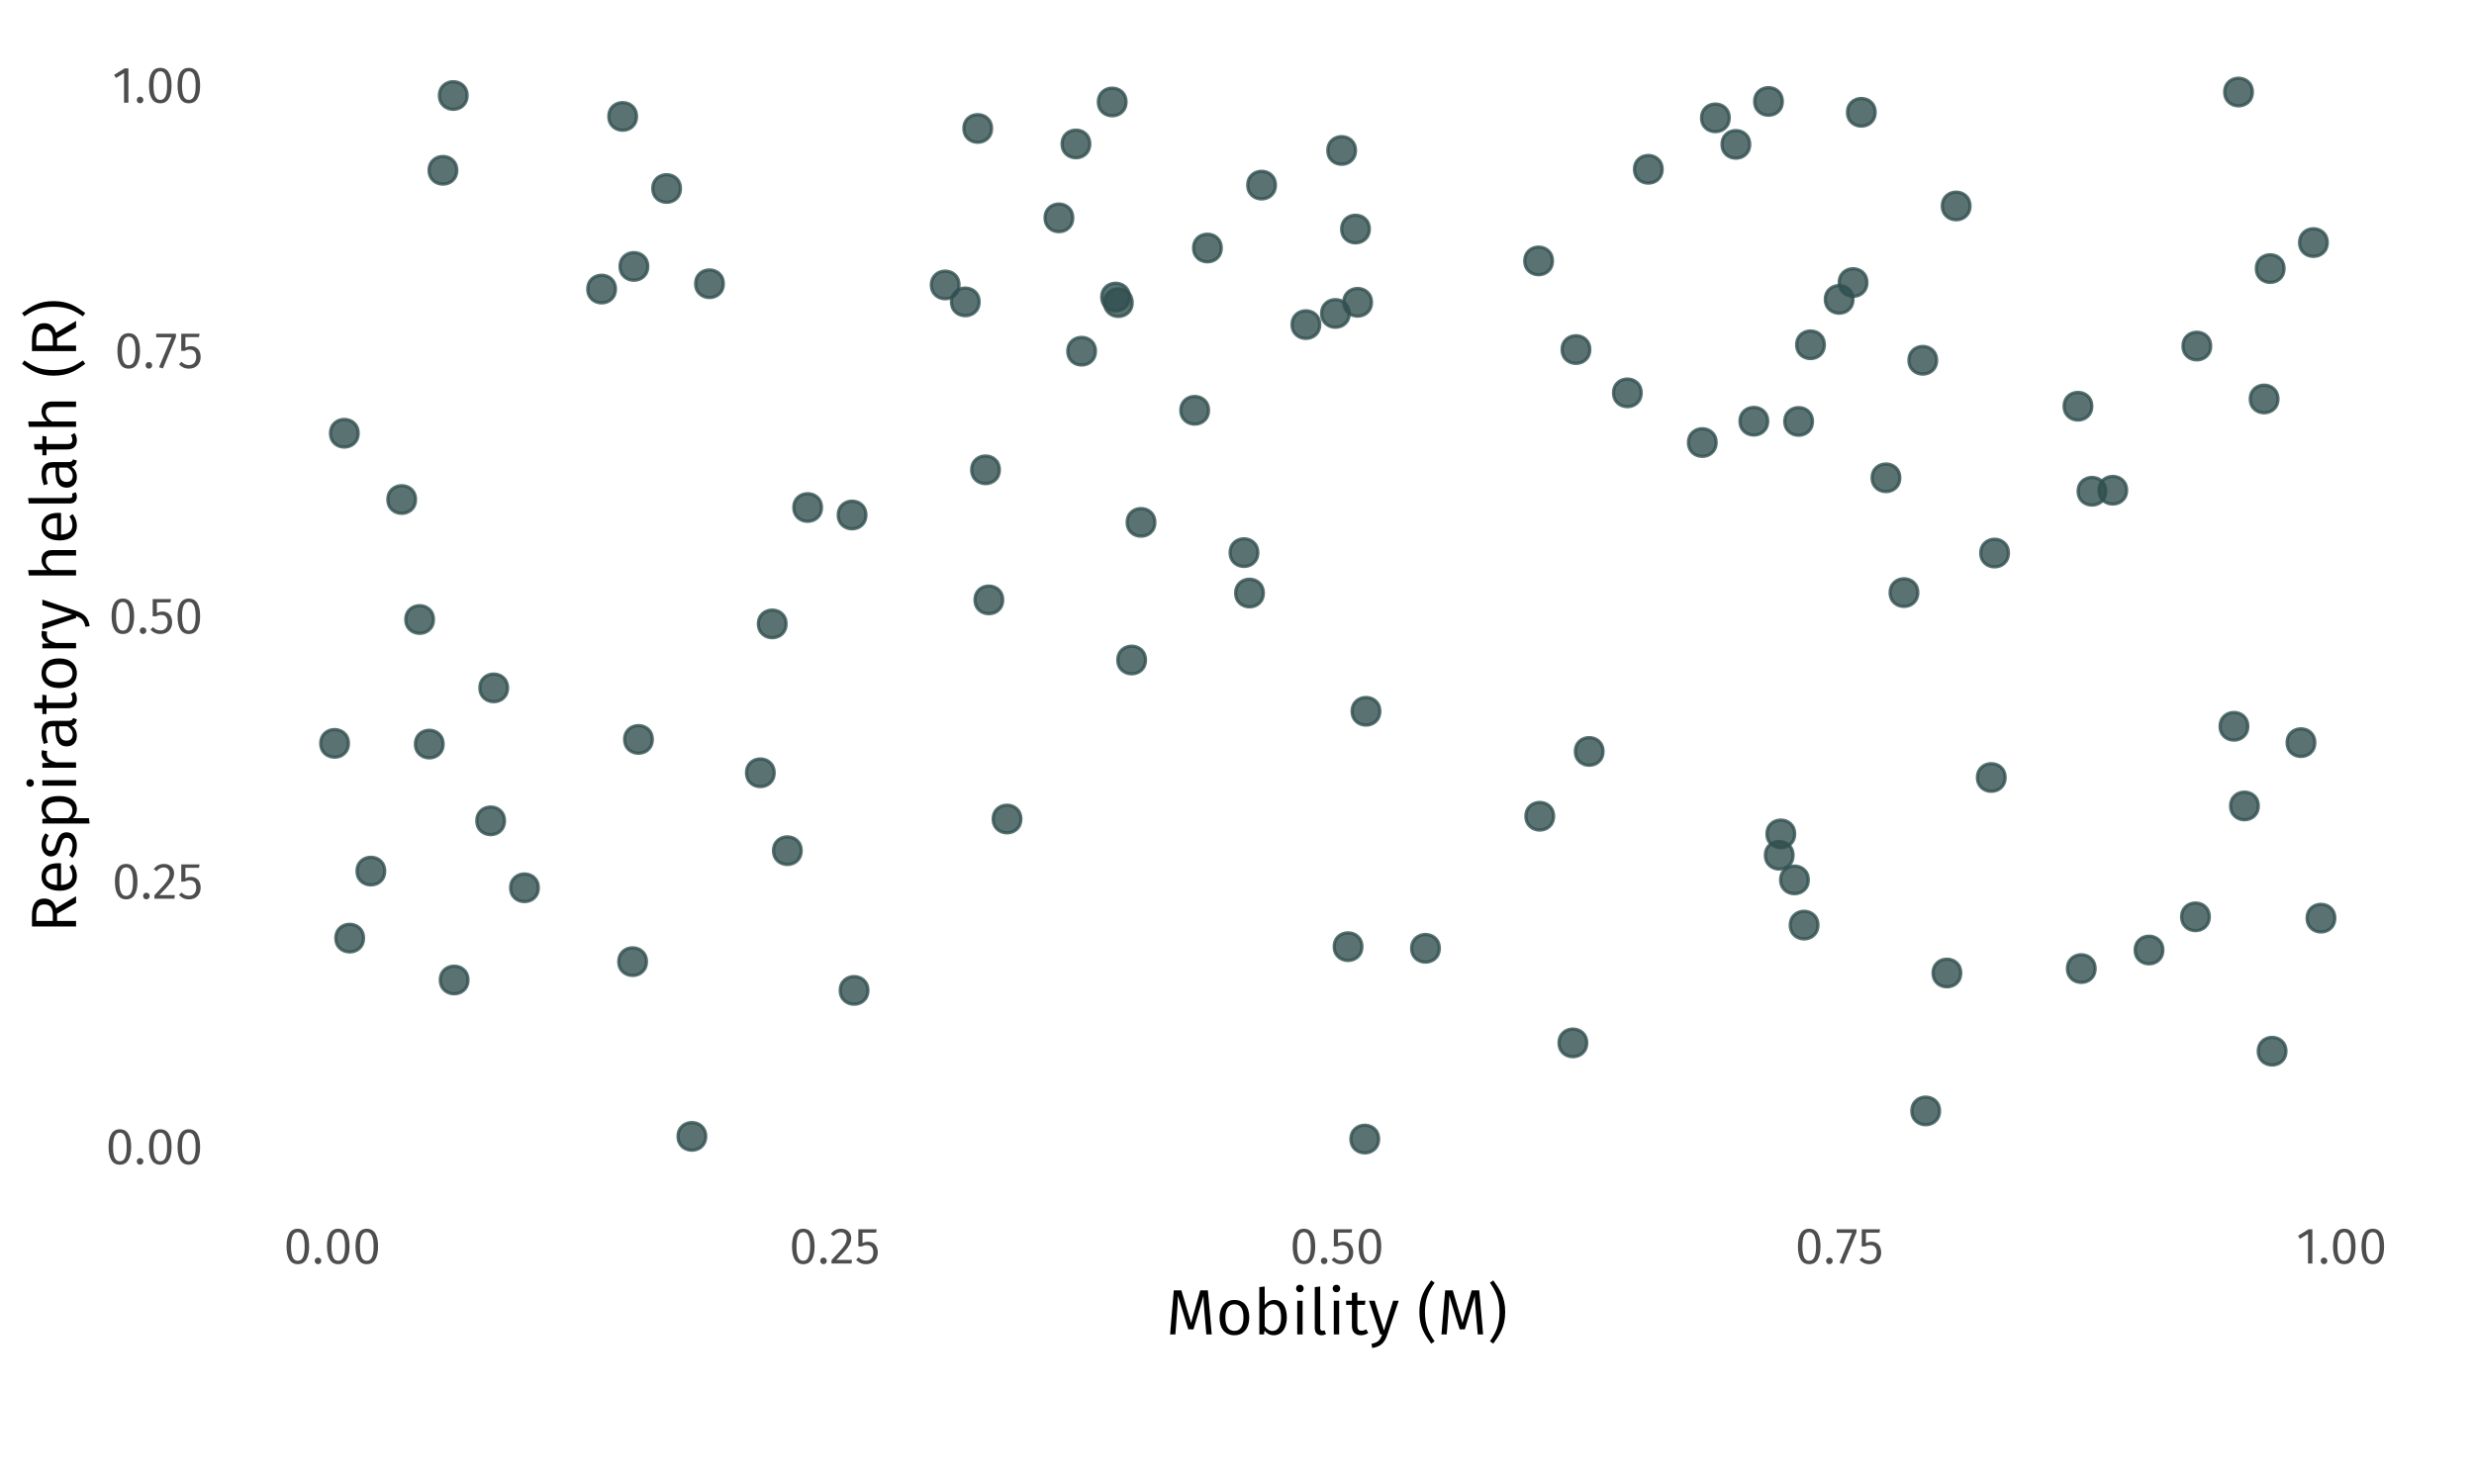 <?xml version="1.0" encoding="UTF-8"?>
<svg xmlns="http://www.w3.org/2000/svg" xmlns:xlink="http://www.w3.org/1999/xlink" width="540pt" height="324pt" viewBox="0 0 540 324" version="1.1">
<defs>
<g>
<symbol overflow="visible" id="glyph0-0">
<path style="stroke:none;" d="M 6.078 -11.766 L 1.375 -11.766 L 1.375 3.922 L 6.078 3.922 Z M 5.484 -11.188 L 5.484 3.344 L 2 3.344 L 2 -11.188 Z M 3.625 -5.047 C 3.188 -5.047 2.594 -4.922 2.594 -4.609 C 2.594 -4.469 2.688 -4.359 2.859 -4.359 C 2.906 -4.359 2.953 -4.375 3 -4.391 C 3.188 -4.484 3.344 -4.516 3.578 -4.516 C 4.141 -4.516 4.266 -4.172 4.266 -3.734 C 4.266 -3.141 4.062 -2.922 3.25 -2.875 L 3.25 -1.938 C 3.25 -1.766 3.391 -1.672 3.531 -1.672 C 3.656 -1.672 3.812 -1.766 3.812 -1.938 L 3.812 -2.438 C 4.562 -2.547 4.875 -2.984 4.875 -3.766 C 4.875 -4.438 4.594 -5.047 3.625 -5.047 Z M 3.531 -1.344 C 3.312 -1.344 3.141 -1.172 3.141 -0.953 C 3.141 -0.719 3.312 -0.531 3.531 -0.531 C 3.75 -0.531 3.922 -0.719 3.922 -0.953 C 3.922 -1.172 3.75 -1.344 3.531 -1.344 Z M 3.531 -1.344 "/>
</symbol>
<symbol overflow="visible" id="glyph0-1">
<path style="stroke:none;" d="M 3.109 -7.594 C 1.469 -7.594 0.656 -6.234 0.656 -3.734 C 0.656 -1.25 1.469 0.141 3.109 0.141 C 4.766 0.141 5.578 -1.25 5.578 -3.734 C 5.578 -6.234 4.766 -7.594 3.109 -7.594 Z M 3.109 -6.844 C 4.078 -6.844 4.609 -5.953 4.609 -3.734 C 4.609 -1.516 4.078 -0.609 3.109 -0.609 C 2.141 -0.609 1.625 -1.516 1.625 -3.734 C 1.625 -5.953 2.141 -6.844 3.109 -6.844 Z M 3.109 -6.844 "/>
</symbol>
<symbol overflow="visible" id="glyph0-2">
<path style="stroke:none;" d="M 1.281 -1.312 C 0.891 -1.312 0.578 -0.984 0.578 -0.594 C 0.578 -0.188 0.891 0.141 1.281 0.141 C 1.719 0.141 2.016 -0.188 2.016 -0.594 C 2.016 -0.984 1.719 -1.312 1.281 -1.312 Z M 1.281 -1.312 "/>
</symbol>
<symbol overflow="visible" id="glyph0-3">
<path style="stroke:none;" d="M 2.547 -7.594 C 1.609 -7.594 0.906 -7.219 0.297 -6.484 L 0.922 -6 C 1.406 -6.547 1.844 -6.828 2.5 -6.828 C 3.25 -6.828 3.766 -6.344 3.766 -5.516 C 3.766 -4.281 3.109 -3.547 0.453 -0.75 L 0.453 0 L 4.812 0 L 4.922 -0.797 L 1.531 -0.797 C 3.859 -3.172 4.75 -4.141 4.75 -5.562 C 4.75 -6.719 3.906 -7.594 2.547 -7.594 Z M 2.547 -7.594 "/>
</symbol>
<symbol overflow="visible" id="glyph0-4">
<path style="stroke:none;" d="M 4.812 -7.484 L 0.812 -7.484 L 0.812 -3.734 L 1.562 -3.734 C 1.922 -3.938 2.234 -4.016 2.656 -4.016 C 3.469 -4.016 4.078 -3.594 4.078 -2.422 C 4.078 -1.281 3.469 -0.641 2.5 -0.641 C 1.828 -0.641 1.344 -0.875 0.875 -1.359 L 0.312 -0.812 C 0.891 -0.219 1.562 0.141 2.5 0.141 C 4.047 0.141 5.047 -0.906 5.047 -2.391 C 5.047 -3.875 4.203 -4.766 2.938 -4.766 C 2.516 -4.766 2.109 -4.656 1.719 -4.453 L 1.719 -6.75 L 4.672 -6.75 Z M 4.812 -7.484 "/>
</symbol>
<symbol overflow="visible" id="glyph0-5">
<path style="stroke:none;" d="M 4.609 -7.484 L 0.297 -7.484 L 0.297 -6.703 L 3.656 -6.703 L 0.906 -0.172 L 1.766 0.094 L 4.609 -6.781 Z M 4.609 -7.484 "/>
</symbol>
<symbol overflow="visible" id="glyph0-6">
<path style="stroke:none;" d="M 3.547 -7.484 L 2.719 -7.484 L 0.422 -6.062 L 0.828 -5.391 L 2.594 -6.469 L 2.594 0 L 3.547 0 Z M 3.547 -7.484 "/>
</symbol>
<symbol overflow="visible" id="glyph1-0">
<path style="stroke:none;" d="M 7.609 -14.703 L 1.719 -14.703 L 1.719 4.906 L 7.609 4.906 Z M 6.844 -13.969 L 6.844 4.172 L 2.484 4.172 L 2.484 -13.969 Z M 4.531 -6.312 C 3.984 -6.312 3.234 -6.141 3.234 -5.766 C 3.234 -5.594 3.359 -5.453 3.562 -5.453 C 3.625 -5.453 3.688 -5.453 3.75 -5.484 C 3.984 -5.594 4.188 -5.641 4.484 -5.641 C 5.188 -5.641 5.328 -5.219 5.328 -4.672 C 5.328 -3.938 5.062 -3.656 4.062 -3.594 L 4.062 -2.422 C 4.062 -2.219 4.234 -2.094 4.406 -2.094 C 4.578 -2.094 4.766 -2.219 4.766 -2.422 L 4.766 -3.047 C 5.703 -3.188 6.094 -3.719 6.094 -4.703 C 6.094 -5.547 5.734 -6.312 4.531 -6.312 Z M 4.406 -1.688 C 4.125 -1.688 3.922 -1.469 3.922 -1.188 C 3.922 -0.891 4.125 -0.672 4.406 -0.672 C 4.688 -0.672 4.906 -0.891 4.906 -1.188 C 4.906 -1.469 4.688 -1.688 4.406 -1.688 Z M 4.406 -1.688 "/>
</symbol>
<symbol overflow="visible" id="glyph1-1">
<path style="stroke:none;" d="M 9.141 -9.625 L 7.484 -9.625 L 5.469 -2.5 L 3.359 -9.625 L 1.703 -9.625 L 0.891 0 L 2.047 0 L 2.375 -4.344 C 2.5 -5.766 2.594 -7.328 2.609 -8.406 L 4.875 -1.109 L 6 -1.109 L 8.172 -8.406 C 8.188 -7.594 8.297 -5.938 8.438 -4.406 L 8.812 0 L 9.984 0 Z M 9.141 -9.625 "/>
</symbol>
<symbol overflow="visible" id="glyph1-2">
<path style="stroke:none;" d="M 4.078 -7.531 C 2.016 -7.531 0.828 -5.984 0.828 -3.672 C 0.828 -1.328 2 0.172 4.062 0.172 C 6.125 0.172 7.312 -1.391 7.312 -3.703 C 7.312 -6.047 6.141 -7.531 4.078 -7.531 Z M 4.078 -6.578 C 5.344 -6.578 6.047 -5.641 6.047 -3.703 C 6.047 -1.719 5.328 -0.781 4.062 -0.781 C 2.781 -0.781 2.094 -1.719 2.094 -3.672 C 2.094 -5.641 2.812 -6.578 4.078 -6.578 Z M 4.078 -6.578 "/>
</symbol>
<symbol overflow="visible" id="glyph1-3">
<path style="stroke:none;" d="M 4.656 -7.531 C 3.75 -7.531 3.047 -7.109 2.547 -6.422 L 2.547 -10.469 L 1.375 -10.328 L 1.375 0 L 2.391 0 L 2.516 -0.828 C 3.031 -0.219 3.672 0.172 4.516 0.172 C 6.297 0.172 7.375 -1.375 7.375 -3.703 C 7.375 -6.141 6.328 -7.531 4.656 -7.531 Z M 4.234 -0.766 C 3.547 -0.766 2.938 -1.188 2.547 -1.797 L 2.547 -5.422 C 2.938 -6.031 3.5 -6.594 4.344 -6.594 C 5.422 -6.594 6.125 -5.812 6.125 -3.703 C 6.125 -1.656 5.359 -0.766 4.234 -0.766 Z M 4.234 -0.766 "/>
</symbol>
<symbol overflow="visible" id="glyph1-4">
<path style="stroke:none;" d="M 1.953 -10.844 C 1.453 -10.844 1.125 -10.484 1.125 -10.031 C 1.125 -9.562 1.453 -9.219 1.953 -9.219 C 2.453 -9.219 2.781 -9.562 2.781 -10.031 C 2.781 -10.484 2.453 -10.844 1.953 -10.844 Z M 2.547 -7.359 L 1.375 -7.359 L 1.375 0 L 2.547 0 Z M 2.547 -7.359 "/>
</symbol>
<symbol overflow="visible" id="glyph1-5">
<path style="stroke:none;" d="M 2.766 0.172 C 3.141 0.172 3.484 0.062 3.75 -0.062 L 3.438 -0.891 C 3.297 -0.844 3.156 -0.812 2.969 -0.812 C 2.625 -0.812 2.484 -1.016 2.484 -1.422 L 2.484 -10.469 L 1.297 -10.328 L 1.297 -1.406 C 1.297 -0.375 1.875 0.172 2.766 0.172 Z M 2.766 0.172 "/>
</symbol>
<symbol overflow="visible" id="glyph1-6">
<path style="stroke:none;" d="M 4.547 -1.125 C 4.188 -0.906 3.875 -0.812 3.531 -0.812 C 2.875 -0.812 2.609 -1.172 2.609 -1.953 L 2.609 -6.453 L 4.25 -6.453 L 4.375 -7.359 L 2.609 -7.359 L 2.609 -9.188 L 1.422 -9.062 L 1.422 -7.359 L 0.156 -7.359 L 0.156 -6.453 L 1.422 -6.453 L 1.422 -1.891 C 1.422 -0.547 2.156 0.172 3.375 0.172 C 3.984 0.172 4.516 0 5 -0.328 Z M 4.547 -1.125 "/>
</symbol>
<symbol overflow="visible" id="glyph1-7">
<path style="stroke:none;" d="M 6.656 -7.359 L 5.438 -7.359 L 3.438 -0.859 L 1.406 -7.359 L 0.156 -7.359 L 2.641 0 L 3.047 0 C 2.625 1.172 2.219 1.75 0.719 2.031 L 0.859 2.953 C 2.828 2.703 3.656 1.609 4.172 0.047 Z M 6.656 -7.359 "/>
</symbol>
<symbol overflow="visible" id="glyph1-8">
<path style="stroke:none;" d=""/>
</symbol>
<symbol overflow="visible" id="glyph1-9">
<path style="stroke:none;" d="M 3.188 -11.797 C 1.812 -9.875 0.609 -8.203 0.609 -4.906 C 0.609 -1.594 1.812 0.062 3.188 2 L 3.938 1.5 C 2.672 -0.359 1.828 -1.891 1.828 -4.906 C 1.828 -7.922 2.672 -9.438 3.938 -11.297 Z M 3.188 -11.797 "/>
</symbol>
<symbol overflow="visible" id="glyph1-10">
<path style="stroke:none;" d="M 1.344 -11.797 L 0.609 -11.297 C 1.859 -9.438 2.703 -7.922 2.703 -4.906 C 2.703 -1.891 1.859 -0.359 0.609 1.5 L 1.344 2 C 2.719 0.062 3.938 -1.594 3.938 -4.906 C 3.938 -8.203 2.719 -9.875 1.344 -11.797 Z M 1.344 -11.797 "/>
</symbol>
<symbol overflow="visible" id="glyph2-0">
<path style="stroke:none;" d="M -14.703 -7.609 L -14.703 -1.719 L 4.906 -1.719 L 4.906 -7.609 Z M -13.969 -6.844 L 4.172 -6.844 L 4.172 -2.484 L -13.969 -2.484 Z M -6.312 -4.531 C -6.312 -3.984 -6.141 -3.234 -5.766 -3.234 C -5.594 -3.234 -5.453 -3.359 -5.453 -3.562 C -5.453 -3.625 -5.453 -3.688 -5.484 -3.75 C -5.594 -3.984 -5.641 -4.188 -5.641 -4.484 C -5.641 -5.188 -5.219 -5.328 -4.672 -5.328 C -3.938 -5.328 -3.656 -5.062 -3.594 -4.062 L -2.422 -4.062 C -2.219 -4.062 -2.094 -4.234 -2.094 -4.406 C -2.094 -4.578 -2.219 -4.766 -2.422 -4.766 L -3.047 -4.766 C -3.188 -5.703 -3.719 -6.094 -4.703 -6.094 C -5.547 -6.094 -6.312 -5.734 -6.312 -4.531 Z M -1.688 -4.406 C -1.688 -4.125 -1.469 -3.922 -1.188 -3.922 C -0.891 -3.922 -0.672 -4.125 -0.672 -4.406 C -0.672 -4.688 -0.891 -4.906 -1.188 -4.906 C -1.469 -4.906 -1.688 -4.688 -1.688 -4.406 Z M -1.688 -4.406 "/>
</symbol>
<symbol overflow="visible" id="glyph2-1">
<path style="stroke:none;" d="M 0 -6.594 L 0 -8.031 L -4.359 -5.438 C -4.766 -6.797 -5.562 -7.531 -6.938 -7.531 C -8.703 -7.531 -9.625 -6.297 -9.625 -3.922 L -9.625 -1.438 L 0 -1.438 L 0 -2.641 L -4.141 -2.641 L -4.141 -4.234 Z M -5.078 -2.641 L -8.688 -2.641 L -8.688 -3.906 C -8.688 -5.547 -8.141 -6.25 -6.938 -6.25 C -5.594 -6.25 -5.078 -5.453 -5.078 -4.062 Z M -5.078 -2.641 "/>
</symbol>
<symbol overflow="visible" id="glyph2-2">
<path style="stroke:none;" d="M -3.922 -6.844 C -6.141 -6.844 -7.531 -5.828 -7.531 -3.844 C -7.531 -1.969 -5.922 -0.828 -3.609 -0.828 C -1.281 -0.828 0.172 -2.016 0.172 -4.047 C 0.172 -5.047 -0.188 -5.859 -0.75 -6.578 L -1.453 -6.062 C -1.016 -5.422 -0.797 -4.875 -0.797 -4.125 C -0.797 -3.016 -1.5 -2.203 -3.281 -2.078 L -3.281 -6.812 C -3.438 -6.828 -3.672 -6.844 -3.922 -6.844 Z M -4.141 -5.688 L -4.141 -2.078 C -5.859 -2.172 -6.594 -2.859 -6.594 -3.875 C -6.594 -5.094 -5.734 -5.688 -4.25 -5.688 Z M -4.141 -5.688 "/>
</symbol>
<symbol overflow="visible" id="glyph2-3">
<path style="stroke:none;" d="M -7.531 -3.312 C -7.531 -1.812 -6.688 -0.719 -5.531 -0.719 C -4.5 -0.719 -3.844 -1.344 -3.422 -2.922 C -3.031 -4.375 -2.75 -4.766 -1.969 -4.766 C -1.234 -4.766 -0.781 -4.109 -0.781 -3.125 C -0.781 -2.297 -1.062 -1.625 -1.516 -1.016 L -0.797 -0.391 C -0.234 -1.031 0.172 -1.906 0.172 -3.156 C 0.172 -4.641 -0.547 -5.984 -2.047 -5.984 C -3.328 -5.984 -3.922 -5.125 -4.328 -3.562 C -4.641 -2.359 -4.922 -1.938 -5.562 -1.938 C -6.188 -1.938 -6.594 -2.484 -6.594 -3.359 C -6.594 -4.062 -6.391 -4.625 -5.953 -5.281 L -6.688 -5.781 C -7.219 -5.078 -7.531 -4.328 -7.531 -3.312 Z M -7.531 -3.312 "/>
</symbol>
<symbol overflow="visible" id="glyph2-4">
<path style="stroke:none;" d="M -7.531 -4.656 C -7.531 -3.797 -7.094 -3.016 -6.344 -2.484 L -7.359 -2.375 L -7.359 -1.375 L 2.953 -1.375 L 2.812 -2.547 L -0.703 -2.547 C -0.125 -3.016 0.172 -3.688 0.172 -4.516 C 0.172 -6.391 -1.438 -7.375 -3.703 -7.375 C -6.031 -7.375 -7.531 -6.594 -7.531 -4.656 Z M -0.797 -4.234 C -0.797 -3.531 -1.141 -2.938 -1.734 -2.547 L -5.422 -2.547 C -6.031 -2.953 -6.594 -3.562 -6.594 -4.375 C -6.594 -5.531 -5.656 -6.125 -3.703 -6.125 C -1.719 -6.125 -0.797 -5.453 -0.797 -4.234 Z M -0.797 -4.234 "/>
</symbol>
<symbol overflow="visible" id="glyph2-5">
<path style="stroke:none;" d="M -10.844 -1.953 C -10.844 -1.453 -10.484 -1.125 -10.031 -1.125 C -9.562 -1.125 -9.219 -1.453 -9.219 -1.953 C -9.219 -2.453 -9.562 -2.781 -10.031 -2.781 C -10.484 -2.781 -10.844 -2.453 -10.844 -1.953 Z M -7.359 -2.547 L -7.359 -1.375 L 0 -1.375 L 0 -2.547 Z M -7.359 -2.547 "/>
</symbol>
<symbol overflow="visible" id="glyph2-6">
<path style="stroke:none;" d="M -7.531 -4.484 C -7.531 -3.562 -6.953 -2.891 -5.828 -2.484 L -7.359 -2.375 L -7.359 -1.375 L 0 -1.375 L 0 -2.547 L -4.312 -2.547 C -5.719 -2.891 -6.391 -3.422 -6.391 -4.359 C -6.391 -4.625 -6.359 -4.781 -6.297 -5 L -7.453 -5.203 C -7.5 -5 -7.531 -4.734 -7.531 -4.484 Z M -7.531 -4.484 "/>
</symbol>
<symbol overflow="visible" id="glyph2-7">
<path style="stroke:none;" d="M -1.688 -6.25 L -5.109 -6.25 C -6.641 -6.25 -7.531 -5.453 -7.531 -3.703 C -7.531 -2.891 -7.359 -2.094 -7.031 -1.203 L -6.156 -1.5 C -6.422 -2.25 -6.562 -2.922 -6.562 -3.484 C -6.562 -4.547 -6.141 -5.062 -5.047 -5.062 L -4.469 -5.062 L -4.469 -3.859 C -4.469 -1.844 -3.625 -0.672 -2.062 -0.672 C -0.734 -0.672 0.172 -1.547 0.172 -3 C 0.172 -3.906 -0.188 -4.688 -0.969 -5.203 C -0.219 -5.406 0.062 -5.859 0.172 -6.578 L -0.656 -6.859 C -0.797 -6.469 -1.016 -6.25 -1.688 -6.25 Z M -0.734 -3.266 C -0.734 -2.375 -1.219 -1.922 -2.109 -1.922 C -3.156 -1.922 -3.688 -2.641 -3.688 -4.016 L -3.688 -5.062 L -1.938 -5.062 C -1.141 -4.641 -0.734 -4.062 -0.734 -3.266 Z M -0.734 -3.266 "/>
</symbol>
<symbol overflow="visible" id="glyph2-8">
<path style="stroke:none;" d="M -1.125 -4.547 C -0.906 -4.188 -0.812 -3.875 -0.812 -3.531 C -0.812 -2.875 -1.172 -2.609 -1.953 -2.609 L -6.453 -2.609 L -6.453 -4.25 L -7.359 -4.375 L -7.359 -2.609 L -9.188 -2.609 L -9.062 -1.422 L -7.359 -1.422 L -7.359 -0.156 L -6.453 -0.156 L -6.453 -1.422 L -1.891 -1.422 C -0.547 -1.422 0.172 -2.156 0.172 -3.375 C 0.172 -3.984 0 -4.516 -0.328 -5 Z M -1.125 -4.547 "/>
</symbol>
<symbol overflow="visible" id="glyph2-9">
<path style="stroke:none;" d="M -7.531 -4.078 C -7.531 -2.016 -5.984 -0.828 -3.672 -0.828 C -1.328 -0.828 0.172 -2 0.172 -4.062 C 0.172 -6.125 -1.391 -7.312 -3.703 -7.312 C -6.047 -7.312 -7.531 -6.141 -7.531 -4.078 Z M -6.578 -4.078 C -6.578 -5.344 -5.641 -6.047 -3.703 -6.047 C -1.719 -6.047 -0.781 -5.328 -0.781 -4.062 C -0.781 -2.781 -1.719 -2.094 -3.672 -2.094 C -5.641 -2.094 -6.578 -2.812 -6.578 -4.078 Z M -6.578 -4.078 "/>
</symbol>
<symbol overflow="visible" id="glyph2-10">
<path style="stroke:none;" d="M -7.359 -6.656 L -7.359 -5.438 L -0.859 -3.438 L -7.359 -1.406 L -7.359 -0.156 L 0 -2.641 L 0 -3.047 C 1.172 -2.625 1.75 -2.219 2.031 -0.719 L 2.953 -0.859 C 2.703 -2.828 1.609 -3.656 0.047 -4.172 Z M -7.359 -6.656 "/>
</symbol>
<symbol overflow="visible" id="glyph2-11">
<path style="stroke:none;" d=""/>
</symbol>
<symbol overflow="visible" id="glyph2-12">
<path style="stroke:none;" d="M -7.531 -4.781 C -7.531 -3.844 -7.062 -3.094 -6.312 -2.547 L -10.453 -2.547 L -10.312 -1.375 L 0 -1.375 L 0 -2.547 L -5.266 -2.547 C -6.062 -3.047 -6.609 -3.656 -6.609 -4.5 C -6.609 -5.25 -6.25 -5.719 -5.109 -5.719 L 0 -5.719 L 0 -6.906 L -5.281 -6.906 C -6.656 -6.906 -7.531 -6.125 -7.531 -4.781 Z M -7.531 -4.781 "/>
</symbol>
<symbol overflow="visible" id="glyph2-13">
<path style="stroke:none;" d="M 0.172 -2.766 C 0.172 -3.141 0.062 -3.484 -0.062 -3.75 L -0.891 -3.438 C -0.844 -3.297 -0.812 -3.156 -0.812 -2.969 C -0.812 -2.625 -1.016 -2.484 -1.422 -2.484 L -10.469 -2.484 L -10.328 -1.297 L -1.406 -1.297 C -0.375 -1.297 0.172 -1.875 0.172 -2.766 Z M 0.172 -2.766 "/>
</symbol>
<symbol overflow="visible" id="glyph2-14">
<path style="stroke:none;" d="M -11.797 -3.188 C -9.875 -1.812 -8.203 -0.609 -4.906 -0.609 C -1.594 -0.609 0.062 -1.812 2 -3.188 L 1.5 -3.938 C -0.359 -2.672 -1.891 -1.828 -4.906 -1.828 C -7.922 -1.828 -9.438 -2.672 -11.297 -3.938 Z M -11.797 -3.188 "/>
</symbol>
<symbol overflow="visible" id="glyph2-15">
<path style="stroke:none;" d="M -11.797 -1.344 L -11.297 -0.609 C -9.438 -1.859 -7.922 -2.703 -4.906 -2.703 C -1.891 -2.703 -0.359 -1.859 1.5 -0.609 L 2 -1.344 C 0.062 -2.719 -1.594 -3.938 -4.906 -3.938 C -8.203 -3.938 -9.875 -2.719 -11.797 -1.344 Z M -11.797 -1.344 "/>
</symbol>
</g>
</defs>
<g id="surface974">
<rect x="0" y="0" width="540" height="324" style="fill:rgb(100%,100%,100%);fill-opacity:1;stroke:none;"/>
<path style="fill-rule:nonzero;fill:rgb(19.216%,30.98%,30.98%);fill-opacity:0.8;stroke-width:0.709;stroke-linecap:round;stroke-linejoin:round;stroke:rgb(19.216%,30.98%,30.98%);stroke-opacity:0.8;stroke-miterlimit:10;" d="M 391.719 182.059 C 391.719 186.09 385.676 186.09 385.676 182.059 C 385.676 178.031 391.719 178.031 391.719 182.059 "/>
<path style="fill-rule:nonzero;fill:rgb(19.216%,30.98%,30.98%);fill-opacity:0.8;stroke-width:0.709;stroke-linecap:round;stroke-linejoin:round;stroke:rgb(19.216%,30.98%,30.98%);stroke-opacity:0.8;stroke-miterlimit:10;" d="M 459.637 107.258 C 459.637 111.285 453.594 111.285 453.594 107.258 C 453.594 103.227 459.637 103.227 459.637 107.258 "/>
<path style="fill-rule:nonzero;fill:rgb(19.216%,30.98%,30.98%);fill-opacity:0.8;stroke-width:0.709;stroke-linecap:round;stroke-linejoin:round;stroke:rgb(19.216%,30.98%,30.98%);stroke-opacity:0.8;stroke-miterlimit:10;" d="M 409.293 24.523 C 409.293 28.551 403.25 28.551 403.25 24.523 C 403.25 20.492 409.293 20.492 409.293 24.523 "/>
<path style="fill-rule:nonzero;fill:rgb(19.216%,30.98%,30.98%);fill-opacity:0.8;stroke-width:0.709;stroke-linecap:round;stroke-linejoin:round;stroke:rgb(19.216%,30.98%,30.98%);stroke-opacity:0.8;stroke-miterlimit:10;" d="M 464.176 107.035 C 464.176 111.062 458.133 111.062 458.133 107.035 C 458.133 103.008 464.176 103.008 464.176 107.035 "/>
<path style="fill-rule:nonzero;fill:rgb(19.216%,30.98%,30.98%);fill-opacity:0.8;stroke-width:0.709;stroke-linecap:round;stroke-linejoin:round;stroke:rgb(19.216%,30.98%,30.98%);stroke-opacity:0.8;stroke-miterlimit:10;" d="M 275.75 129.477 C 275.75 133.508 269.707 133.508 269.707 129.477 C 269.707 125.449 275.75 125.449 275.75 129.477 "/>
<path style="fill-rule:nonzero;fill:rgb(19.216%,30.98%,30.98%);fill-opacity:0.8;stroke-width:0.709;stroke-linecap:round;stroke-linejoin:round;stroke:rgb(19.216%,30.98%,30.98%);stroke-opacity:0.8;stroke-miterlimit:10;" d="M 148.52 41.152 C 148.52 45.184 142.477 45.184 142.477 41.152 C 142.477 37.125 148.52 37.125 148.52 41.152 "/>
<path style="fill-rule:nonzero;fill:rgb(19.216%,30.98%,30.98%);fill-opacity:0.8;stroke-width:0.709;stroke-linecap:round;stroke-linejoin:round;stroke:rgb(19.216%,30.98%,30.98%);stroke-opacity:0.8;stroke-miterlimit:10;" d="M 218.129 102.574 C 218.129 106.605 212.086 106.605 212.086 102.574 C 212.086 98.547 218.129 98.547 218.129 102.574 "/>
<path style="fill-rule:nonzero;fill:rgb(19.216%,30.98%,30.98%);fill-opacity:0.8;stroke-width:0.709;stroke-linecap:round;stroke-linejoin:round;stroke:rgb(19.216%,30.98%,30.98%);stroke-opacity:0.8;stroke-miterlimit:10;" d="M 298.883 50.008 C 298.883 54.035 292.84 54.035 292.84 50.008 C 292.84 45.977 298.883 45.977 298.883 50.008 "/>
<path style="fill-rule:nonzero;fill:rgb(19.216%,30.98%,30.98%);fill-opacity:0.8;stroke-width:0.709;stroke-linecap:round;stroke-linejoin:round;stroke:rgb(19.216%,30.98%,30.98%);stroke-opacity:0.8;stroke-miterlimit:10;" d="M 394.699 192.105 C 394.699 196.133 388.656 196.133 388.656 192.105 C 388.656 188.074 394.699 188.074 394.699 192.105 "/>
<path style="fill-rule:nonzero;fill:rgb(19.216%,30.98%,30.98%);fill-opacity:0.8;stroke-width:0.709;stroke-linecap:round;stroke-linejoin:round;stroke:rgb(19.216%,30.98%,30.98%);stroke-opacity:0.8;stroke-miterlimit:10;" d="M 509.617 200.457 C 509.617 204.488 503.574 204.488 503.574 200.457 C 503.574 196.43 509.617 196.43 509.617 200.457 "/>
<path style="fill-rule:nonzero;fill:rgb(19.216%,30.98%,30.98%);fill-opacity:0.8;stroke-width:0.709;stroke-linecap:round;stroke-linejoin:round;stroke:rgb(19.216%,30.98%,30.98%);stroke-opacity:0.8;stroke-miterlimit:10;" d="M 90.699 109.059 C 90.699 113.09 84.656 113.09 84.656 109.059 C 84.656 105.031 90.699 105.031 90.699 109.059 "/>
<path style="fill-rule:nonzero;fill:rgb(19.216%,30.98%,30.98%);fill-opacity:0.8;stroke-width:0.709;stroke-linecap:round;stroke-linejoin:round;stroke:rgb(19.216%,30.98%,30.98%);stroke-opacity:0.8;stroke-miterlimit:10;" d="M 142.379 161.438 C 142.379 165.469 136.336 165.469 136.336 161.438 C 136.336 157.41 142.379 157.41 142.379 161.438 "/>
<path style="fill-rule:nonzero;fill:rgb(19.216%,30.98%,30.98%);fill-opacity:0.8;stroke-width:0.709;stroke-linecap:round;stroke-linejoin:round;stroke:rgb(19.216%,30.98%,30.98%);stroke-opacity:0.8;stroke-miterlimit:10;" d="M 398.199 75.273 C 398.199 79.301 392.156 79.301 392.156 75.273 C 392.156 71.246 398.199 71.246 398.199 75.273 "/>
<path style="fill-rule:nonzero;fill:rgb(19.216%,30.98%,30.98%);fill-opacity:0.8;stroke-width:0.709;stroke-linecap:round;stroke-linejoin:round;stroke:rgb(19.216%,30.98%,30.98%);stroke-opacity:0.8;stroke-miterlimit:10;" d="M 76.051 162.297 C 76.051 166.328 70.008 166.328 70.008 162.297 C 70.008 158.27 76.051 158.27 76.051 162.297 "/>
<path style="fill-rule:nonzero;fill:rgb(19.216%,30.98%,30.98%);fill-opacity:0.8;stroke-width:0.709;stroke-linecap:round;stroke-linejoin:round;stroke:rgb(19.216%,30.98%,30.98%);stroke-opacity:0.8;stroke-miterlimit:10;" d="M 247.121 66.074 C 247.121 70.102 241.078 70.102 241.078 66.074 C 241.078 62.043 247.121 62.043 247.121 66.074 "/>
<path style="fill-rule:nonzero;fill:rgb(19.216%,30.98%,30.98%);fill-opacity:0.8;stroke-width:0.709;stroke-linecap:round;stroke-linejoin:round;stroke:rgb(19.216%,30.98%,30.98%);stroke-opacity:0.8;stroke-miterlimit:10;" d="M 278.387 40.414 C 278.387 44.445 272.344 44.445 272.344 40.414 C 272.344 36.387 278.387 36.387 278.387 40.414 "/>
<path style="fill-rule:nonzero;fill:rgb(19.216%,30.98%,30.98%);fill-opacity:0.8;stroke-width:0.709;stroke-linecap:round;stroke-linejoin:round;stroke:rgb(19.216%,30.98%,30.98%);stroke-opacity:0.8;stroke-miterlimit:10;" d="M 245.781 22.262 C 245.781 26.293 239.738 26.293 239.738 22.262 C 239.738 18.234 245.781 18.234 245.781 22.262 "/>
<path style="fill-rule:nonzero;fill:rgb(19.216%,30.98%,30.98%);fill-opacity:0.8;stroke-width:0.709;stroke-linecap:round;stroke-linejoin:round;stroke:rgb(19.216%,30.98%,30.98%);stroke-opacity:0.8;stroke-miterlimit:10;" d="M 252.07 114.047 C 252.07 118.078 246.027 118.078 246.027 114.047 C 246.027 110.02 252.07 110.02 252.07 114.047 "/>
<path style="fill-rule:nonzero;fill:rgb(19.216%,30.98%,30.98%);fill-opacity:0.8;stroke-width:0.709;stroke-linecap:round;stroke-linejoin:round;stroke:rgb(19.216%,30.98%,30.98%);stroke-opacity:0.8;stroke-miterlimit:10;" d="M 154.039 248.105 C 154.039 252.133 147.996 252.133 147.996 248.105 C 147.996 244.074 154.039 244.074 154.039 248.105 "/>
<path style="fill-rule:nonzero;fill:rgb(19.216%,30.98%,30.98%);fill-opacity:0.8;stroke-width:0.709;stroke-linecap:round;stroke-linejoin:round;stroke:rgb(19.216%,30.98%,30.98%);stroke-opacity:0.8;stroke-miterlimit:10;" d="M 492.918 175.957 C 492.918 179.988 486.875 179.988 486.875 175.957 C 486.875 171.93 492.918 171.93 492.918 175.957 "/>
<path style="fill-rule:nonzero;fill:rgb(19.216%,30.98%,30.98%);fill-opacity:0.8;stroke-width:0.709;stroke-linecap:round;stroke-linejoin:round;stroke:rgb(19.216%,30.98%,30.98%);stroke-opacity:0.8;stroke-miterlimit:10;" d="M 274.543 120.652 C 274.543 124.68 268.5 124.68 268.5 120.652 C 268.5 116.621 274.543 116.621 274.543 120.652 "/>
<path style="fill-rule:nonzero;fill:rgb(19.216%,30.98%,30.98%);fill-opacity:0.8;stroke-width:0.709;stroke-linecap:round;stroke-linejoin:round;stroke:rgb(19.216%,30.98%,30.98%);stroke-opacity:0.8;stroke-miterlimit:10;" d="M 218.855 130.973 C 218.855 135 212.812 135 212.812 130.973 C 212.812 126.941 218.855 126.941 218.855 130.973 "/>
<path style="fill-rule:nonzero;fill:rgb(19.216%,30.98%,30.98%);fill-opacity:0.8;stroke-width:0.709;stroke-linecap:round;stroke-linejoin:round;stroke:rgb(19.216%,30.98%,30.98%);stroke-opacity:0.8;stroke-miterlimit:10;" d="M 498.953 229.508 C 498.953 233.535 492.91 233.535 492.91 229.508 C 492.91 225.48 498.953 225.48 498.953 229.508 "/>
<path style="fill-rule:nonzero;fill:rgb(19.216%,30.98%,30.98%);fill-opacity:0.8;stroke-width:0.709;stroke-linecap:round;stroke-linejoin:round;stroke:rgb(19.216%,30.98%,30.98%);stroke-opacity:0.8;stroke-miterlimit:10;" d="M 385.832 91.965 C 385.832 95.992 379.789 95.992 379.789 91.965 C 379.789 87.934 385.832 87.934 385.832 91.965 "/>
<path style="fill-rule:nonzero;fill:rgb(19.216%,30.98%,30.98%);fill-opacity:0.8;stroke-width:0.709;stroke-linecap:round;stroke-linejoin:round;stroke:rgb(19.216%,30.98%,30.98%);stroke-opacity:0.8;stroke-miterlimit:10;" d="M 358.227 85.77 C 358.227 89.801 352.184 89.801 352.184 85.77 C 352.184 81.742 358.227 81.742 358.227 85.77 "/>
<path style="fill-rule:nonzero;fill:rgb(19.216%,30.98%,30.98%);fill-opacity:0.8;stroke-width:0.709;stroke-linecap:round;stroke-linejoin:round;stroke:rgb(19.216%,30.98%,30.98%);stroke-opacity:0.8;stroke-miterlimit:10;" d="M 246.52 64.855 C 246.52 68.883 240.477 68.883 240.477 64.855 C 240.477 60.824 246.52 60.824 246.52 64.855 "/>
<path style="fill-rule:nonzero;fill:rgb(19.216%,30.98%,30.98%);fill-opacity:0.8;stroke-width:0.709;stroke-linecap:round;stroke-linejoin:round;stroke:rgb(19.216%,30.98%,30.98%);stroke-opacity:0.8;stroke-miterlimit:10;" d="M 381.91 31.52 C 381.91 35.547 375.867 35.547 375.867 31.52 C 375.867 27.492 381.91 27.492 381.91 31.52 "/>
<path style="fill-rule:nonzero;fill:rgb(19.216%,30.98%,30.98%);fill-opacity:0.8;stroke-width:0.709;stroke-linecap:round;stroke-linejoin:round;stroke:rgb(19.216%,30.98%,30.98%);stroke-opacity:0.8;stroke-miterlimit:10;" d="M 314.16 207.043 C 314.16 211.074 308.113 211.074 308.113 207.043 C 308.113 203.016 314.16 203.016 314.16 207.043 "/>
<path style="fill-rule:nonzero;fill:rgb(19.216%,30.98%,30.98%);fill-opacity:0.8;stroke-width:0.709;stroke-linecap:round;stroke-linejoin:round;stroke:rgb(19.216%,30.98%,30.98%);stroke-opacity:0.8;stroke-miterlimit:10;" d="M 174.875 185.727 C 174.875 189.754 168.832 189.754 168.832 185.727 C 168.832 181.695 174.875 181.695 174.875 185.727 "/>
<path style="fill-rule:nonzero;fill:rgb(19.216%,30.98%,30.98%);fill-opacity:0.8;stroke-width:0.709;stroke-linecap:round;stroke-linejoin:round;stroke:rgb(19.216%,30.98%,30.98%);stroke-opacity:0.8;stroke-miterlimit:10;" d="M 288.062 70.871 C 288.062 74.902 282.02 74.902 282.02 70.871 C 282.02 66.844 288.062 66.844 288.062 70.871 "/>
<path style="fill-rule:nonzero;fill:rgb(19.216%,30.98%,30.98%);fill-opacity:0.8;stroke-width:0.709;stroke-linecap:round;stroke-linejoin:round;stroke:rgb(19.216%,30.98%,30.98%);stroke-opacity:0.8;stroke-miterlimit:10;" d="M 423.34 242.547 C 423.34 246.574 417.297 246.574 417.297 242.547 C 417.297 238.516 423.34 238.516 423.34 242.547 "/>
<path style="fill-rule:nonzero;fill:rgb(19.216%,30.98%,30.98%);fill-opacity:0.8;stroke-width:0.709;stroke-linecap:round;stroke-linejoin:round;stroke:rgb(19.216%,30.98%,30.98%);stroke-opacity:0.8;stroke-miterlimit:10;" d="M 78.18 94.59 C 78.18 98.617 72.137 98.617 72.137 94.59 C 72.137 90.559 78.18 90.559 78.18 94.59 "/>
<path style="fill-rule:nonzero;fill:rgb(19.216%,30.98%,30.98%);fill-opacity:0.8;stroke-width:0.709;stroke-linecap:round;stroke-linejoin:round;stroke:rgb(19.216%,30.98%,30.98%);stroke-opacity:0.8;stroke-miterlimit:10;" d="M 157.879 61.949 C 157.879 65.977 151.836 65.977 151.836 61.949 C 151.836 57.922 157.879 57.922 157.879 61.949 "/>
<path style="fill-rule:nonzero;fill:rgb(19.216%,30.98%,30.98%);fill-opacity:0.8;stroke-width:0.709;stroke-linecap:round;stroke-linejoin:round;stroke:rgb(19.216%,30.98%,30.98%);stroke-opacity:0.8;stroke-miterlimit:10;" d="M 374.582 96.617 C 374.582 100.648 368.539 100.648 368.539 96.617 C 368.539 92.59 374.582 92.59 374.582 96.617 "/>
<path style="fill-rule:nonzero;fill:rgb(19.216%,30.98%,30.98%);fill-opacity:0.8;stroke-width:0.709;stroke-linecap:round;stroke-linejoin:round;stroke:rgb(19.216%,30.98%,30.98%);stroke-opacity:0.8;stroke-miterlimit:10;" d="M 237.867 31.43 C 237.867 35.457 231.824 35.457 231.824 31.43 C 231.824 27.398 237.867 27.398 237.867 31.43 "/>
<path style="fill-rule:nonzero;fill:rgb(19.216%,30.98%,30.98%);fill-opacity:0.8;stroke-width:0.709;stroke-linecap:round;stroke-linejoin:round;stroke:rgb(19.216%,30.98%,30.98%);stroke-opacity:0.8;stroke-miterlimit:10;" d="M 234.148 47.562 C 234.148 51.594 228.105 51.594 228.105 47.562 C 228.105 43.535 234.148 43.535 234.148 47.562 "/>
<path style="fill-rule:nonzero;fill:rgb(19.216%,30.98%,30.98%);fill-opacity:0.8;stroke-width:0.709;stroke-linecap:round;stroke-linejoin:round;stroke:rgb(19.216%,30.98%,30.98%);stroke-opacity:0.8;stroke-miterlimit:10;" d="M 456.578 88.691 C 456.578 92.719 450.535 92.719 450.535 88.691 C 450.535 84.66 456.578 84.66 456.578 88.691 "/>
<path style="fill-rule:nonzero;fill:rgb(19.216%,30.98%,30.98%);fill-opacity:0.8;stroke-width:0.709;stroke-linecap:round;stroke-linejoin:round;stroke:rgb(19.216%,30.98%,30.98%);stroke-opacity:0.8;stroke-miterlimit:10;" d="M 472.086 207.418 C 472.086 211.445 466.043 211.445 466.043 207.418 C 466.043 203.387 472.086 203.387 472.086 207.418 "/>
<path style="fill-rule:nonzero;fill:rgb(19.216%,30.98%,30.98%);fill-opacity:0.8;stroke-width:0.709;stroke-linecap:round;stroke-linejoin:round;stroke:rgb(19.216%,30.98%,30.98%);stroke-opacity:0.8;stroke-miterlimit:10;" d="M 346.336 227.691 C 346.336 231.723 340.293 231.723 340.293 227.691 C 340.293 223.664 346.336 223.664 346.336 227.691 "/>
<path style="fill-rule:nonzero;fill:rgb(19.216%,30.98%,30.98%);fill-opacity:0.8;stroke-width:0.709;stroke-linecap:round;stroke-linejoin:round;stroke:rgb(19.216%,30.98%,30.98%);stroke-opacity:0.8;stroke-miterlimit:10;" d="M 134.336 63.109 C 134.336 67.141 128.293 67.141 128.293 63.109 C 128.293 59.082 134.336 59.082 134.336 63.109 "/>
<path style="fill-rule:nonzero;fill:rgb(19.216%,30.98%,30.98%);fill-opacity:0.8;stroke-width:0.709;stroke-linecap:round;stroke-linejoin:round;stroke:rgb(19.216%,30.98%,30.98%);stroke-opacity:0.8;stroke-miterlimit:10;" d="M 418.598 129.383 C 418.598 133.41 412.555 133.41 412.555 129.383 C 412.555 125.352 418.598 125.352 418.598 129.383 "/>
<path style="fill-rule:nonzero;fill:rgb(19.216%,30.98%,30.98%);fill-opacity:0.8;stroke-width:0.709;stroke-linecap:round;stroke-linejoin:round;stroke:rgb(19.216%,30.98%,30.98%);stroke-opacity:0.8;stroke-miterlimit:10;" d="M 263.785 89.578 C 263.785 93.609 257.742 93.609 257.742 89.578 C 257.742 85.551 263.785 85.551 263.785 89.578 "/>
<path style="fill-rule:nonzero;fill:rgb(19.216%,30.98%,30.98%);fill-opacity:0.8;stroke-width:0.709;stroke-linecap:round;stroke-linejoin:round;stroke:rgb(19.216%,30.98%,30.98%);stroke-opacity:0.8;stroke-miterlimit:10;" d="M 482.223 200.164 C 482.223 204.195 476.18 204.195 476.18 200.164 C 476.18 196.137 482.223 196.137 482.223 200.164 "/>
<path style="fill-rule:nonzero;fill:rgb(19.216%,30.98%,30.98%);fill-opacity:0.8;stroke-width:0.709;stroke-linecap:round;stroke-linejoin:round;stroke:rgb(19.216%,30.98%,30.98%);stroke-opacity:0.8;stroke-miterlimit:10;" d="M 414.672 104.316 C 414.672 108.344 408.629 108.344 408.629 104.316 C 408.629 100.289 414.672 100.289 414.672 104.316 "/>
<path style="fill-rule:nonzero;fill:rgb(19.216%,30.98%,30.98%);fill-opacity:0.8;stroke-width:0.709;stroke-linecap:round;stroke-linejoin:round;stroke:rgb(19.216%,30.98%,30.98%);stroke-opacity:0.8;stroke-miterlimit:10;" d="M 189.441 216.23 C 189.441 220.258 183.398 220.258 183.398 216.23 C 183.398 212.203 189.441 212.203 189.441 216.23 "/>
<path style="fill-rule:nonzero;fill:rgb(19.216%,30.98%,30.98%);fill-opacity:0.8;stroke-width:0.709;stroke-linecap:round;stroke-linejoin:round;stroke:rgb(19.216%,30.98%,30.98%);stroke-opacity:0.8;stroke-miterlimit:10;" d="M 216.43 28.047 C 216.43 32.074 210.387 32.074 210.387 28.047 C 210.387 24.016 216.43 24.016 216.43 28.047 "/>
<path style="fill-rule:nonzero;fill:rgb(19.216%,30.98%,30.98%);fill-opacity:0.8;stroke-width:0.709;stroke-linecap:round;stroke-linejoin:round;stroke:rgb(19.216%,30.98%,30.98%);stroke-opacity:0.8;stroke-miterlimit:10;" d="M 101.953 20.852 C 101.953 24.883 95.91 24.883 95.91 20.852 C 95.91 16.824 101.953 16.824 101.953 20.852 "/>
<path style="fill-rule:nonzero;fill:rgb(19.216%,30.98%,30.98%);fill-opacity:0.8;stroke-width:0.709;stroke-linecap:round;stroke-linejoin:round;stroke:rgb(19.216%,30.98%,30.98%);stroke-opacity:0.8;stroke-miterlimit:10;" d="M 94.613 135.254 C 94.613 139.285 88.566 139.285 88.566 135.254 C 88.566 131.227 94.613 131.227 94.613 135.254 "/>
<path style="fill-rule:nonzero;fill:rgb(19.216%,30.98%,30.98%);fill-opacity:0.8;stroke-width:0.709;stroke-linecap:round;stroke-linejoin:round;stroke:rgb(19.216%,30.98%,30.98%);stroke-opacity:0.8;stroke-miterlimit:10;" d="M 99.699 37.18 C 99.699 41.211 93.656 41.211 93.656 37.18 C 93.656 33.152 99.699 33.152 99.699 37.18 "/>
<path style="fill-rule:nonzero;fill:rgb(19.216%,30.98%,30.98%);fill-opacity:0.8;stroke-width:0.709;stroke-linecap:round;stroke-linejoin:round;stroke:rgb(19.216%,30.98%,30.98%);stroke-opacity:0.8;stroke-miterlimit:10;" d="M 349.895 164.062 C 349.895 168.09 343.852 168.09 343.852 164.062 C 343.852 160.031 349.895 160.031 349.895 164.062 "/>
<path style="fill-rule:nonzero;fill:rgb(19.216%,30.98%,30.98%);fill-opacity:0.8;stroke-width:0.709;stroke-linecap:round;stroke-linejoin:round;stroke:rgb(19.216%,30.98%,30.98%);stroke-opacity:0.8;stroke-miterlimit:10;" d="M 498.539 58.637 C 498.539 62.668 492.492 62.668 492.492 58.637 C 492.492 54.609 498.539 54.609 498.539 58.637 "/>
<path style="fill-rule:nonzero;fill:rgb(19.216%,30.98%,30.98%);fill-opacity:0.8;stroke-width:0.709;stroke-linecap:round;stroke-linejoin:round;stroke:rgb(19.216%,30.98%,30.98%);stroke-opacity:0.8;stroke-miterlimit:10;" d="M 438.379 120.746 C 438.379 124.777 432.336 124.777 432.336 120.746 C 432.336 116.719 438.379 116.719 438.379 120.746 "/>
<path style="fill-rule:nonzero;fill:rgb(19.216%,30.98%,30.98%);fill-opacity:0.8;stroke-width:0.709;stroke-linecap:round;stroke-linejoin:round;stroke:rgb(19.216%,30.98%,30.98%);stroke-opacity:0.8;stroke-miterlimit:10;" d="M 213.715 65.91 C 213.715 69.941 207.672 69.941 207.672 65.91 C 207.672 61.883 213.715 61.883 213.715 65.91 "/>
<path style="fill-rule:nonzero;fill:rgb(19.216%,30.98%,30.98%);fill-opacity:0.8;stroke-width:0.709;stroke-linecap:round;stroke-linejoin:round;stroke:rgb(19.216%,30.98%,30.98%);stroke-opacity:0.8;stroke-miterlimit:10;" d="M 168.98 168.723 C 168.98 172.75 162.938 172.75 162.938 168.723 C 162.938 164.691 168.98 164.691 168.98 168.723 "/>
<path style="fill-rule:nonzero;fill:rgb(19.216%,30.98%,30.98%);fill-opacity:0.8;stroke-width:0.709;stroke-linecap:round;stroke-linejoin:round;stroke:rgb(19.216%,30.98%,30.98%);stroke-opacity:0.8;stroke-miterlimit:10;" d="M 396.801 201.973 C 396.801 206.004 390.758 206.004 390.758 201.973 C 390.758 197.945 396.801 197.945 396.801 201.973 "/>
<path style="fill-rule:nonzero;fill:rgb(19.216%,30.98%,30.98%);fill-opacity:0.8;stroke-width:0.709;stroke-linecap:round;stroke-linejoin:round;stroke:rgb(19.216%,30.98%,30.98%);stroke-opacity:0.8;stroke-miterlimit:10;" d="M 294.504 68.434 C 294.504 72.465 288.461 72.465 288.461 68.434 C 288.461 64.406 294.504 64.406 294.504 68.434 "/>
<path style="fill-rule:nonzero;fill:rgb(19.216%,30.98%,30.98%);fill-opacity:0.8;stroke-width:0.709;stroke-linecap:round;stroke-linejoin:round;stroke:rgb(19.216%,30.98%,30.98%);stroke-opacity:0.8;stroke-miterlimit:10;" d="M 395.605 92.008 C 395.605 96.039 389.562 96.039 389.562 92.008 C 389.562 87.98 395.605 87.98 395.605 92.008 "/>
<path style="fill-rule:nonzero;fill:rgb(19.216%,30.98%,30.98%);fill-opacity:0.8;stroke-width:0.709;stroke-linecap:round;stroke-linejoin:round;stroke:rgb(19.216%,30.98%,30.98%);stroke-opacity:0.8;stroke-miterlimit:10;" d="M 110.785 150.184 C 110.785 154.215 104.742 154.215 104.742 150.184 C 104.742 146.156 110.785 146.156 110.785 150.184 "/>
<path style="fill-rule:nonzero;fill:rgb(19.216%,30.98%,30.98%);fill-opacity:0.8;stroke-width:0.709;stroke-linecap:round;stroke-linejoin:round;stroke:rgb(19.216%,30.98%,30.98%);stroke-opacity:0.8;stroke-miterlimit:10;" d="M 266.562 54.148 C 266.562 58.176 260.52 58.176 260.52 54.148 C 260.52 50.117 266.562 50.117 266.562 54.148 "/>
<path style="fill-rule:nonzero;fill:rgb(19.216%,30.98%,30.98%);fill-opacity:0.8;stroke-width:0.709;stroke-linecap:round;stroke-linejoin:round;stroke:rgb(19.216%,30.98%,30.98%);stroke-opacity:0.8;stroke-miterlimit:10;" d="M 179.309 110.805 C 179.309 114.832 173.266 114.832 173.266 110.805 C 173.266 106.777 179.309 106.777 179.309 110.805 "/>
<path style="fill-rule:nonzero;fill:rgb(19.216%,30.98%,30.98%);fill-opacity:0.8;stroke-width:0.709;stroke-linecap:round;stroke-linejoin:round;stroke:rgb(19.216%,30.98%,30.98%);stroke-opacity:0.8;stroke-miterlimit:10;" d="M 422.707 78.66 C 422.707 82.688 416.664 82.688 416.664 78.66 C 416.664 74.629 422.707 74.629 422.707 78.66 "/>
<path style="fill-rule:nonzero;fill:rgb(19.216%,30.98%,30.98%);fill-opacity:0.8;stroke-width:0.709;stroke-linecap:round;stroke-linejoin:round;stroke:rgb(19.216%,30.98%,30.98%);stroke-opacity:0.8;stroke-miterlimit:10;" d="M 189.004 112.438 C 189.004 116.465 182.961 116.465 182.961 112.438 C 182.961 108.406 189.004 108.406 189.004 112.438 "/>
<path style="fill-rule:nonzero;fill:rgb(19.216%,30.98%,30.98%);fill-opacity:0.8;stroke-width:0.709;stroke-linecap:round;stroke-linejoin:round;stroke:rgb(19.216%,30.98%,30.98%);stroke-opacity:0.8;stroke-miterlimit:10;" d="M 507.973 52.961 C 507.973 56.988 501.93 56.988 501.93 52.961 C 501.93 48.93 507.973 48.93 507.973 52.961 "/>
<path style="fill-rule:nonzero;fill:rgb(19.216%,30.98%,30.98%);fill-opacity:0.8;stroke-width:0.709;stroke-linecap:round;stroke-linejoin:round;stroke:rgb(19.216%,30.98%,30.98%);stroke-opacity:0.8;stroke-miterlimit:10;" d="M 407.492 61.688 C 407.492 65.715 401.449 65.715 401.449 61.688 C 401.449 57.656 407.492 57.656 407.492 61.688 "/>
<path style="fill-rule:nonzero;fill:rgb(19.216%,30.98%,30.98%);fill-opacity:0.8;stroke-width:0.709;stroke-linecap:round;stroke-linejoin:round;stroke:rgb(19.216%,30.98%,30.98%);stroke-opacity:0.8;stroke-miterlimit:10;" d="M 505.25 162.141 C 505.25 166.168 499.207 166.168 499.207 162.141 C 499.207 158.109 505.25 158.109 505.25 162.141 "/>
<path style="fill-rule:nonzero;fill:rgb(19.216%,30.98%,30.98%);fill-opacity:0.8;stroke-width:0.709;stroke-linecap:round;stroke-linejoin:round;stroke:rgb(19.216%,30.98%,30.98%);stroke-opacity:0.8;stroke-miterlimit:10;" d="M 171.578 136.211 C 171.578 140.242 165.531 140.242 165.531 136.211 C 165.531 132.184 171.578 132.184 171.578 136.211 "/>
<path style="fill-rule:nonzero;fill:rgb(19.216%,30.98%,30.98%);fill-opacity:0.8;stroke-width:0.709;stroke-linecap:round;stroke-linejoin:round;stroke:rgb(19.216%,30.98%,30.98%);stroke-opacity:0.8;stroke-miterlimit:10;" d="M 491.625 20.094 C 491.625 24.125 485.582 24.125 485.582 20.094 C 485.582 16.066 491.625 16.066 491.625 20.094 "/>
<path style="fill-rule:nonzero;fill:rgb(19.216%,30.98%,30.98%);fill-opacity:0.8;stroke-width:0.709;stroke-linecap:round;stroke-linejoin:round;stroke:rgb(19.216%,30.98%,30.98%);stroke-opacity:0.8;stroke-miterlimit:10;" d="M 141.102 209.953 C 141.102 213.984 135.059 213.984 135.059 209.953 C 135.059 205.926 141.102 205.926 141.102 209.953 "/>
<path style="fill-rule:nonzero;fill:rgb(19.216%,30.98%,30.98%);fill-opacity:0.8;stroke-width:0.709;stroke-linecap:round;stroke-linejoin:round;stroke:rgb(19.216%,30.98%,30.98%);stroke-opacity:0.8;stroke-miterlimit:10;" d="M 338.852 56.965 C 338.852 60.992 332.805 60.992 332.805 56.965 C 332.805 52.934 338.852 52.934 338.852 56.965 "/>
<path style="fill-rule:nonzero;fill:rgb(19.216%,30.98%,30.98%);fill-opacity:0.8;stroke-width:0.709;stroke-linecap:round;stroke-linejoin:round;stroke:rgb(19.216%,30.98%,30.98%);stroke-opacity:0.8;stroke-miterlimit:10;" d="M 490.625 158.574 C 490.625 162.602 484.582 162.602 484.582 158.574 C 484.582 154.543 490.625 154.543 490.625 158.574 "/>
<path style="fill-rule:nonzero;fill:rgb(19.216%,30.98%,30.98%);fill-opacity:0.8;stroke-width:0.709;stroke-linecap:round;stroke-linejoin:round;stroke:rgb(19.216%,30.98%,30.98%);stroke-opacity:0.8;stroke-miterlimit:10;" d="M 377.441 25.73 C 377.441 29.762 371.398 29.762 371.398 25.73 C 371.398 21.703 377.441 21.703 377.441 25.73 "/>
<path style="fill-rule:nonzero;fill:rgb(19.216%,30.98%,30.98%);fill-opacity:0.8;stroke-width:0.709;stroke-linecap:round;stroke-linejoin:round;stroke:rgb(19.216%,30.98%,30.98%);stroke-opacity:0.8;stroke-miterlimit:10;" d="M 297.262 206.684 C 297.262 210.711 291.219 210.711 291.219 206.684 C 291.219 202.652 297.262 202.652 297.262 206.684 "/>
<path style="fill-rule:nonzero;fill:rgb(19.216%,30.98%,30.98%);fill-opacity:0.8;stroke-width:0.709;stroke-linecap:round;stroke-linejoin:round;stroke:rgb(19.216%,30.98%,30.98%);stroke-opacity:0.8;stroke-miterlimit:10;" d="M 239.109 76.676 C 239.109 80.703 233.066 80.703 233.066 76.676 C 233.066 72.645 239.109 72.645 239.109 76.676 "/>
<path style="fill-rule:nonzero;fill:rgb(19.216%,30.98%,30.98%);fill-opacity:0.8;stroke-width:0.709;stroke-linecap:round;stroke-linejoin:round;stroke:rgb(19.216%,30.98%,30.98%);stroke-opacity:0.8;stroke-miterlimit:10;" d="M 222.824 178.812 C 222.824 182.844 216.781 182.844 216.781 178.812 C 216.781 174.785 222.824 174.785 222.824 178.812 "/>
<path style="fill-rule:nonzero;fill:rgb(19.216%,30.98%,30.98%);fill-opacity:0.8;stroke-width:0.709;stroke-linecap:round;stroke-linejoin:round;stroke:rgb(19.216%,30.98%,30.98%);stroke-opacity:0.8;stroke-miterlimit:10;" d="M 96.715 162.457 C 96.715 166.484 90.672 166.484 90.672 162.457 C 90.672 158.426 96.715 158.426 96.715 162.457 "/>
<path style="fill-rule:nonzero;fill:rgb(19.216%,30.98%,30.98%);fill-opacity:0.8;stroke-width:0.709;stroke-linecap:round;stroke-linejoin:round;stroke:rgb(19.216%,30.98%,30.98%);stroke-opacity:0.8;stroke-miterlimit:10;" d="M 347.004 76.316 C 347.004 80.348 340.961 80.348 340.961 76.316 C 340.961 72.289 347.004 72.289 347.004 76.316 "/>
<path style="fill-rule:nonzero;fill:rgb(19.216%,30.98%,30.98%);fill-opacity:0.8;stroke-width:0.709;stroke-linecap:round;stroke-linejoin:round;stroke:rgb(19.216%,30.98%,30.98%);stroke-opacity:0.8;stroke-miterlimit:10;" d="M 497.211 87.109 C 497.211 91.137 491.168 91.137 491.168 87.109 C 491.168 83.078 497.211 83.078 497.211 87.109 "/>
<path style="fill-rule:nonzero;fill:rgb(19.216%,30.98%,30.98%);fill-opacity:0.8;stroke-width:0.709;stroke-linecap:round;stroke-linejoin:round;stroke:rgb(19.216%,30.98%,30.98%);stroke-opacity:0.8;stroke-miterlimit:10;" d="M 362.797 36.961 C 362.797 40.992 356.754 40.992 356.754 36.961 C 356.754 32.934 362.797 32.934 362.797 36.961 "/>
<path style="fill-rule:nonzero;fill:rgb(19.216%,30.98%,30.98%);fill-opacity:0.8;stroke-width:0.709;stroke-linecap:round;stroke-linejoin:round;stroke:rgb(19.216%,30.98%,30.98%);stroke-opacity:0.8;stroke-miterlimit:10;" d="M 299.352 66.004 C 299.352 70.031 293.305 70.031 293.305 66.004 C 293.305 61.973 299.352 61.973 299.352 66.004 "/>
<path style="fill-rule:nonzero;fill:rgb(19.216%,30.98%,30.98%);fill-opacity:0.8;stroke-width:0.709;stroke-linecap:round;stroke-linejoin:round;stroke:rgb(19.216%,30.98%,30.98%);stroke-opacity:0.8;stroke-miterlimit:10;" d="M 141.383 58.168 C 141.383 62.199 135.336 62.199 135.336 58.168 C 135.336 54.141 141.383 54.141 141.383 58.168 "/>
<path style="fill-rule:nonzero;fill:rgb(19.216%,30.98%,30.98%);fill-opacity:0.8;stroke-width:0.709;stroke-linecap:round;stroke-linejoin:round;stroke:rgb(19.216%,30.98%,30.98%);stroke-opacity:0.8;stroke-miterlimit:10;" d="M 457.301 211.469 C 457.301 215.5 451.258 215.5 451.258 211.469 C 451.258 207.441 457.301 207.441 457.301 211.469 "/>
<path style="fill-rule:nonzero;fill:rgb(19.216%,30.98%,30.98%);fill-opacity:0.8;stroke-width:0.709;stroke-linecap:round;stroke-linejoin:round;stroke:rgb(19.216%,30.98%,30.98%);stroke-opacity:0.8;stroke-miterlimit:10;" d="M 301.172 155.293 C 301.172 159.324 295.125 159.324 295.125 155.293 C 295.125 151.266 301.172 151.266 301.172 155.293 "/>
<path style="fill-rule:nonzero;fill:rgb(19.216%,30.98%,30.98%);fill-opacity:0.8;stroke-width:0.709;stroke-linecap:round;stroke-linejoin:round;stroke:rgb(19.216%,30.98%,30.98%);stroke-opacity:0.8;stroke-miterlimit:10;" d="M 79.348 204.82 C 79.348 208.848 73.301 208.848 73.301 204.82 C 73.301 200.789 79.348 200.789 79.348 204.82 "/>
<path style="fill-rule:nonzero;fill:rgb(19.216%,30.98%,30.98%);fill-opacity:0.8;stroke-width:0.709;stroke-linecap:round;stroke-linejoin:round;stroke:rgb(19.216%,30.98%,30.98%);stroke-opacity:0.8;stroke-miterlimit:10;" d="M 83.973 190.184 C 83.973 194.215 77.93 194.215 77.93 190.184 C 77.93 186.156 83.973 186.156 83.973 190.184 "/>
<path style="fill-rule:nonzero;fill:rgb(19.216%,30.98%,30.98%);fill-opacity:0.8;stroke-width:0.709;stroke-linecap:round;stroke-linejoin:round;stroke:rgb(19.216%,30.98%,30.98%);stroke-opacity:0.8;stroke-miterlimit:10;" d="M 138.93 25.418 C 138.93 29.445 132.887 29.445 132.887 25.418 C 132.887 21.387 138.93 21.387 138.93 25.418 "/>
<path style="fill-rule:nonzero;fill:rgb(19.216%,30.98%,30.98%);fill-opacity:0.8;stroke-width:0.709;stroke-linecap:round;stroke-linejoin:round;stroke:rgb(19.216%,30.98%,30.98%);stroke-opacity:0.8;stroke-miterlimit:10;" d="M 209.328 62.211 C 209.328 66.238 203.285 66.238 203.285 62.211 C 203.285 58.18 209.328 58.18 209.328 62.211 "/>
<path style="fill-rule:nonzero;fill:rgb(19.216%,30.98%,30.98%);fill-opacity:0.8;stroke-width:0.709;stroke-linecap:round;stroke-linejoin:round;stroke:rgb(19.216%,30.98%,30.98%);stroke-opacity:0.8;stroke-miterlimit:10;" d="M 437.66 169.746 C 437.66 173.777 431.613 173.777 431.613 169.746 C 431.613 165.719 437.66 165.719 437.66 169.746 "/>
<path style="fill-rule:nonzero;fill:rgb(19.216%,30.98%,30.98%);fill-opacity:0.8;stroke-width:0.709;stroke-linecap:round;stroke-linejoin:round;stroke:rgb(19.216%,30.98%,30.98%);stroke-opacity:0.8;stroke-miterlimit:10;" d="M 295.863 32.848 C 295.863 36.879 289.82 36.879 289.82 32.848 C 289.82 28.82 295.863 28.82 295.863 32.848 "/>
<path style="fill-rule:nonzero;fill:rgb(19.216%,30.98%,30.98%);fill-opacity:0.8;stroke-width:0.709;stroke-linecap:round;stroke-linejoin:round;stroke:rgb(19.216%,30.98%,30.98%);stroke-opacity:0.8;stroke-miterlimit:10;" d="M 427.973 212.434 C 427.973 216.465 421.93 216.465 421.93 212.434 C 421.93 208.406 427.973 208.406 427.973 212.434 "/>
<path style="fill-rule:nonzero;fill:rgb(19.216%,30.98%,30.98%);fill-opacity:0.8;stroke-width:0.709;stroke-linecap:round;stroke-linejoin:round;stroke:rgb(19.216%,30.98%,30.98%);stroke-opacity:0.8;stroke-miterlimit:10;" d="M 102.148 213.957 C 102.148 217.988 96.105 217.988 96.105 213.957 C 96.105 209.93 102.148 209.93 102.148 213.957 "/>
<path style="fill-rule:nonzero;fill:rgb(19.216%,30.98%,30.98%);fill-opacity:0.8;stroke-width:0.709;stroke-linecap:round;stroke-linejoin:round;stroke:rgb(19.216%,30.98%,30.98%);stroke-opacity:0.8;stroke-miterlimit:10;" d="M 482.523 75.555 C 482.523 79.582 476.48 79.582 476.48 75.555 C 476.48 71.523 482.523 71.523 482.523 75.555 "/>
<path style="fill-rule:nonzero;fill:rgb(19.216%,30.98%,30.98%);fill-opacity:0.8;stroke-width:0.709;stroke-linecap:round;stroke-linejoin:round;stroke:rgb(19.216%,30.98%,30.98%);stroke-opacity:0.8;stroke-miterlimit:10;" d="M 429.992 44.969 C 429.992 48.996 423.949 48.996 423.949 44.969 C 423.949 40.938 429.992 40.938 429.992 44.969 "/>
<path style="fill-rule:nonzero;fill:rgb(19.216%,30.98%,30.98%);fill-opacity:0.8;stroke-width:0.709;stroke-linecap:round;stroke-linejoin:round;stroke:rgb(19.216%,30.98%,30.98%);stroke-opacity:0.8;stroke-miterlimit:10;" d="M 110.117 179.207 C 110.117 183.238 104.074 183.238 104.074 179.207 C 104.074 175.18 110.117 175.18 110.117 179.207 "/>
<path style="fill-rule:nonzero;fill:rgb(19.216%,30.98%,30.98%);fill-opacity:0.8;stroke-width:0.709;stroke-linecap:round;stroke-linejoin:round;stroke:rgb(19.216%,30.98%,30.98%);stroke-opacity:0.8;stroke-miterlimit:10;" d="M 339.102 178.207 C 339.102 182.238 333.059 182.238 333.059 178.207 C 333.059 174.18 339.102 174.18 339.102 178.207 "/>
<path style="fill-rule:nonzero;fill:rgb(19.216%,30.98%,30.98%);fill-opacity:0.8;stroke-width:0.709;stroke-linecap:round;stroke-linejoin:round;stroke:rgb(19.216%,30.98%,30.98%);stroke-opacity:0.8;stroke-miterlimit:10;" d="M 389.031 22.148 C 389.031 26.176 382.988 26.176 382.988 22.148 C 382.988 18.117 389.031 18.117 389.031 22.148 "/>
<path style="fill-rule:nonzero;fill:rgb(19.216%,30.98%,30.98%);fill-opacity:0.8;stroke-width:0.709;stroke-linecap:round;stroke-linejoin:round;stroke:rgb(19.216%,30.98%,30.98%);stroke-opacity:0.8;stroke-miterlimit:10;" d="M 300.91 248.691 C 300.91 252.719 294.863 252.719 294.863 248.691 C 294.863 244.664 300.91 244.664 300.91 248.691 "/>
<path style="fill-rule:nonzero;fill:rgb(19.216%,30.98%,30.98%);fill-opacity:0.8;stroke-width:0.709;stroke-linecap:round;stroke-linejoin:round;stroke:rgb(19.216%,30.98%,30.98%);stroke-opacity:0.8;stroke-miterlimit:10;" d="M 391.371 186.727 C 391.371 190.758 385.328 190.758 385.328 186.727 C 385.328 182.699 391.371 182.699 391.371 186.727 "/>
<path style="fill-rule:nonzero;fill:rgb(19.216%,30.98%,30.98%);fill-opacity:0.8;stroke-width:0.709;stroke-linecap:round;stroke-linejoin:round;stroke:rgb(19.216%,30.98%,30.98%);stroke-opacity:0.8;stroke-miterlimit:10;" d="M 404.453 65.359 C 404.453 69.391 398.41 69.391 398.41 65.359 C 398.41 61.332 404.453 61.332 404.453 65.359 "/>
<path style="fill-rule:nonzero;fill:rgb(19.216%,30.98%,30.98%);fill-opacity:0.8;stroke-width:0.709;stroke-linecap:round;stroke-linejoin:round;stroke:rgb(19.216%,30.98%,30.98%);stroke-opacity:0.8;stroke-miterlimit:10;" d="M 117.496 193.832 C 117.496 197.859 111.453 197.859 111.453 193.832 C 111.453 189.801 117.496 189.801 117.496 193.832 "/>
<path style="fill-rule:nonzero;fill:rgb(19.216%,30.98%,30.98%);fill-opacity:0.8;stroke-width:0.709;stroke-linecap:round;stroke-linejoin:round;stroke:rgb(19.216%,30.98%,30.98%);stroke-opacity:0.8;stroke-miterlimit:10;" d="M 250.027 144.098 C 250.027 148.129 243.984 148.129 243.984 144.098 C 243.984 140.07 250.027 140.07 250.027 144.098 "/>
<g style="fill:rgb(30.196%,30.196%,30.196%);fill-opacity:1;">
  <use xlink:href="#glyph0-1" x="23.047" y="254.148"/>
  <use xlink:href="#glyph0-2" x="29.274" y="254.148"/>
  <use xlink:href="#glyph0-1" x="31.872" y="254.148"/>
  <use xlink:href="#glyph0-1" x="38.1" y="254.148"/>
</g>
<g style="fill:rgb(30.196%,30.196%,30.196%);fill-opacity:1;">
  <use xlink:href="#glyph0-1" x="24.426" y="196.215"/>
  <use xlink:href="#glyph0-2" x="30.653" y="196.215"/>
  <use xlink:href="#glyph0-3" x="33.251" y="196.215"/>
  <use xlink:href="#glyph0-4" x="38.751" y="196.215"/>
</g>
<g style="fill:rgb(30.196%,30.196%,30.196%);fill-opacity:1;">
  <use xlink:href="#glyph0-1" x="23.699" y="138.281"/>
  <use xlink:href="#glyph0-2" x="29.926" y="138.281"/>
  <use xlink:href="#glyph0-4" x="32.525" y="138.281"/>
  <use xlink:href="#glyph0-1" x="38.102" y="138.281"/>
</g>
<g style="fill:rgb(30.196%,30.196%,30.196%);fill-opacity:1;">
  <use xlink:href="#glyph0-1" x="24.973" y="80.348"/>
  <use xlink:href="#glyph0-2" x="31.2" y="80.348"/>
  <use xlink:href="#glyph0-5" x="33.798" y="80.348"/>
  <use xlink:href="#glyph0-4" x="38.749" y="80.348"/>
</g>
<g style="fill:rgb(30.196%,30.196%,30.196%);fill-opacity:1;">
  <use xlink:href="#glyph0-6" x="24.48" y="22.414"/>
  <use xlink:href="#glyph0-2" x="29.274" y="22.414"/>
  <use xlink:href="#glyph0-1" x="31.872" y="22.414"/>
  <use xlink:href="#glyph0-1" x="38.1" y="22.414"/>
</g>
<g style="fill:rgb(30.196%,30.196%,30.196%);fill-opacity:1;">
  <use xlink:href="#glyph0-1" x="61.891" y="275.867"/>
  <use xlink:href="#glyph0-2" x="68.118" y="275.867"/>
  <use xlink:href="#glyph0-1" x="70.716" y="275.867"/>
  <use xlink:href="#glyph0-1" x="76.943" y="275.867"/>
</g>
<g style="fill:rgb(30.196%,30.196%,30.196%);fill-opacity:1;">
  <use xlink:href="#glyph0-1" x="172.219" y="275.867"/>
  <use xlink:href="#glyph0-2" x="178.446" y="275.867"/>
  <use xlink:href="#glyph0-3" x="181.044" y="275.867"/>
  <use xlink:href="#glyph0-4" x="186.544" y="275.867"/>
</g>
<g style="fill:rgb(30.196%,30.196%,30.196%);fill-opacity:1;">
  <use xlink:href="#glyph0-1" x="281.5" y="275.867"/>
  <use xlink:href="#glyph0-2" x="287.727" y="275.867"/>
  <use xlink:href="#glyph0-4" x="290.326" y="275.867"/>
  <use xlink:href="#glyph0-1" x="295.903" y="275.867"/>
</g>
<g style="fill:rgb(30.196%,30.196%,30.196%);fill-opacity:1;">
  <use xlink:href="#glyph0-1" x="391.781" y="275.867"/>
  <use xlink:href="#glyph0-2" x="398.008" y="275.867"/>
  <use xlink:href="#glyph0-5" x="400.607" y="275.867"/>
  <use xlink:href="#glyph0-4" x="405.557" y="275.867"/>
</g>
<g style="fill:rgb(30.196%,30.196%,30.196%);fill-opacity:1;">
  <use xlink:href="#glyph0-6" x="501.176" y="275.867"/>
  <use xlink:href="#glyph0-2" x="505.969" y="275.867"/>
  <use xlink:href="#glyph0-1" x="508.568" y="275.867"/>
  <use xlink:href="#glyph0-1" x="514.795" y="275.867"/>
</g>
<g style="fill:rgb(0%,0%,0%);fill-opacity:1;">
  <use xlink:href="#glyph1-1" x="254.5" y="291.348"/>
  <use xlink:href="#glyph1-2" x="265.364" y="291.348"/>
  <use xlink:href="#glyph1-3" x="273.498" y="291.348"/>
  <use xlink:href="#glyph1-4" x="281.772" y="291.348"/>
  <use xlink:href="#glyph1-5" x="285.678" y="291.348"/>
  <use xlink:href="#glyph1-4" x="289.752" y="291.348"/>
  <use xlink:href="#glyph1-6" x="293.658" y="291.348"/>
  <use xlink:href="#glyph1-7" x="298.642" y="291.348"/>
  <use xlink:href="#glyph1-8" x="305.446" y="291.348"/>
  <use xlink:href="#glyph1-9" x="309.198" y="291.348"/>
  <use xlink:href="#glyph1-1" x="313.734" y="291.348"/>
  <use xlink:href="#glyph1-10" x="324.598" y="291.348"/>
</g>
<g style="fill:rgb(0%,0%,0%);fill-opacity:1;">
  <use xlink:href="#glyph2-1" x="16.605" y="203.715"/>
  <use xlink:href="#glyph2-2" x="16.605" y="195.301"/>
  <use xlink:href="#glyph2-3" x="16.605" y="187.699"/>
  <use xlink:href="#glyph2-4" x="16.605" y="181.175"/>
  <use xlink:href="#glyph2-5" x="16.605" y="172.901"/>
  <use xlink:href="#glyph2-6" x="16.605" y="168.995"/>
  <use xlink:href="#glyph2-7" x="16.605" y="163.633"/>
  <use xlink:href="#glyph2-8" x="16.605" y="156.045"/>
  <use xlink:href="#glyph2-9" x="16.605" y="151.061"/>
  <use xlink:href="#glyph2-6" x="16.605" y="142.927"/>
  <use xlink:href="#glyph2-10" x="16.605" y="137.565"/>
  <use xlink:href="#glyph2-11" x="16.605" y="130.761"/>
  <use xlink:href="#glyph2-12" x="16.605" y="127.009"/>
  <use xlink:href="#glyph2-2" x="16.605" y="118.819"/>
  <use xlink:href="#glyph2-13" x="16.605" y="111.217"/>
  <use xlink:href="#glyph2-7" x="16.605" y="107.143"/>
  <use xlink:href="#glyph2-8" x="16.605" y="99.555"/>
  <use xlink:href="#glyph2-12" x="16.605" y="94.571"/>
  <use xlink:href="#glyph2-11" x="16.605" y="86.381"/>
  <use xlink:href="#glyph2-14" x="16.605" y="82.629"/>
  <use xlink:href="#glyph2-1" x="16.605" y="78.093"/>
  <use xlink:href="#glyph2-15" x="16.605" y="69.679"/>
</g>
</g>
</svg>
